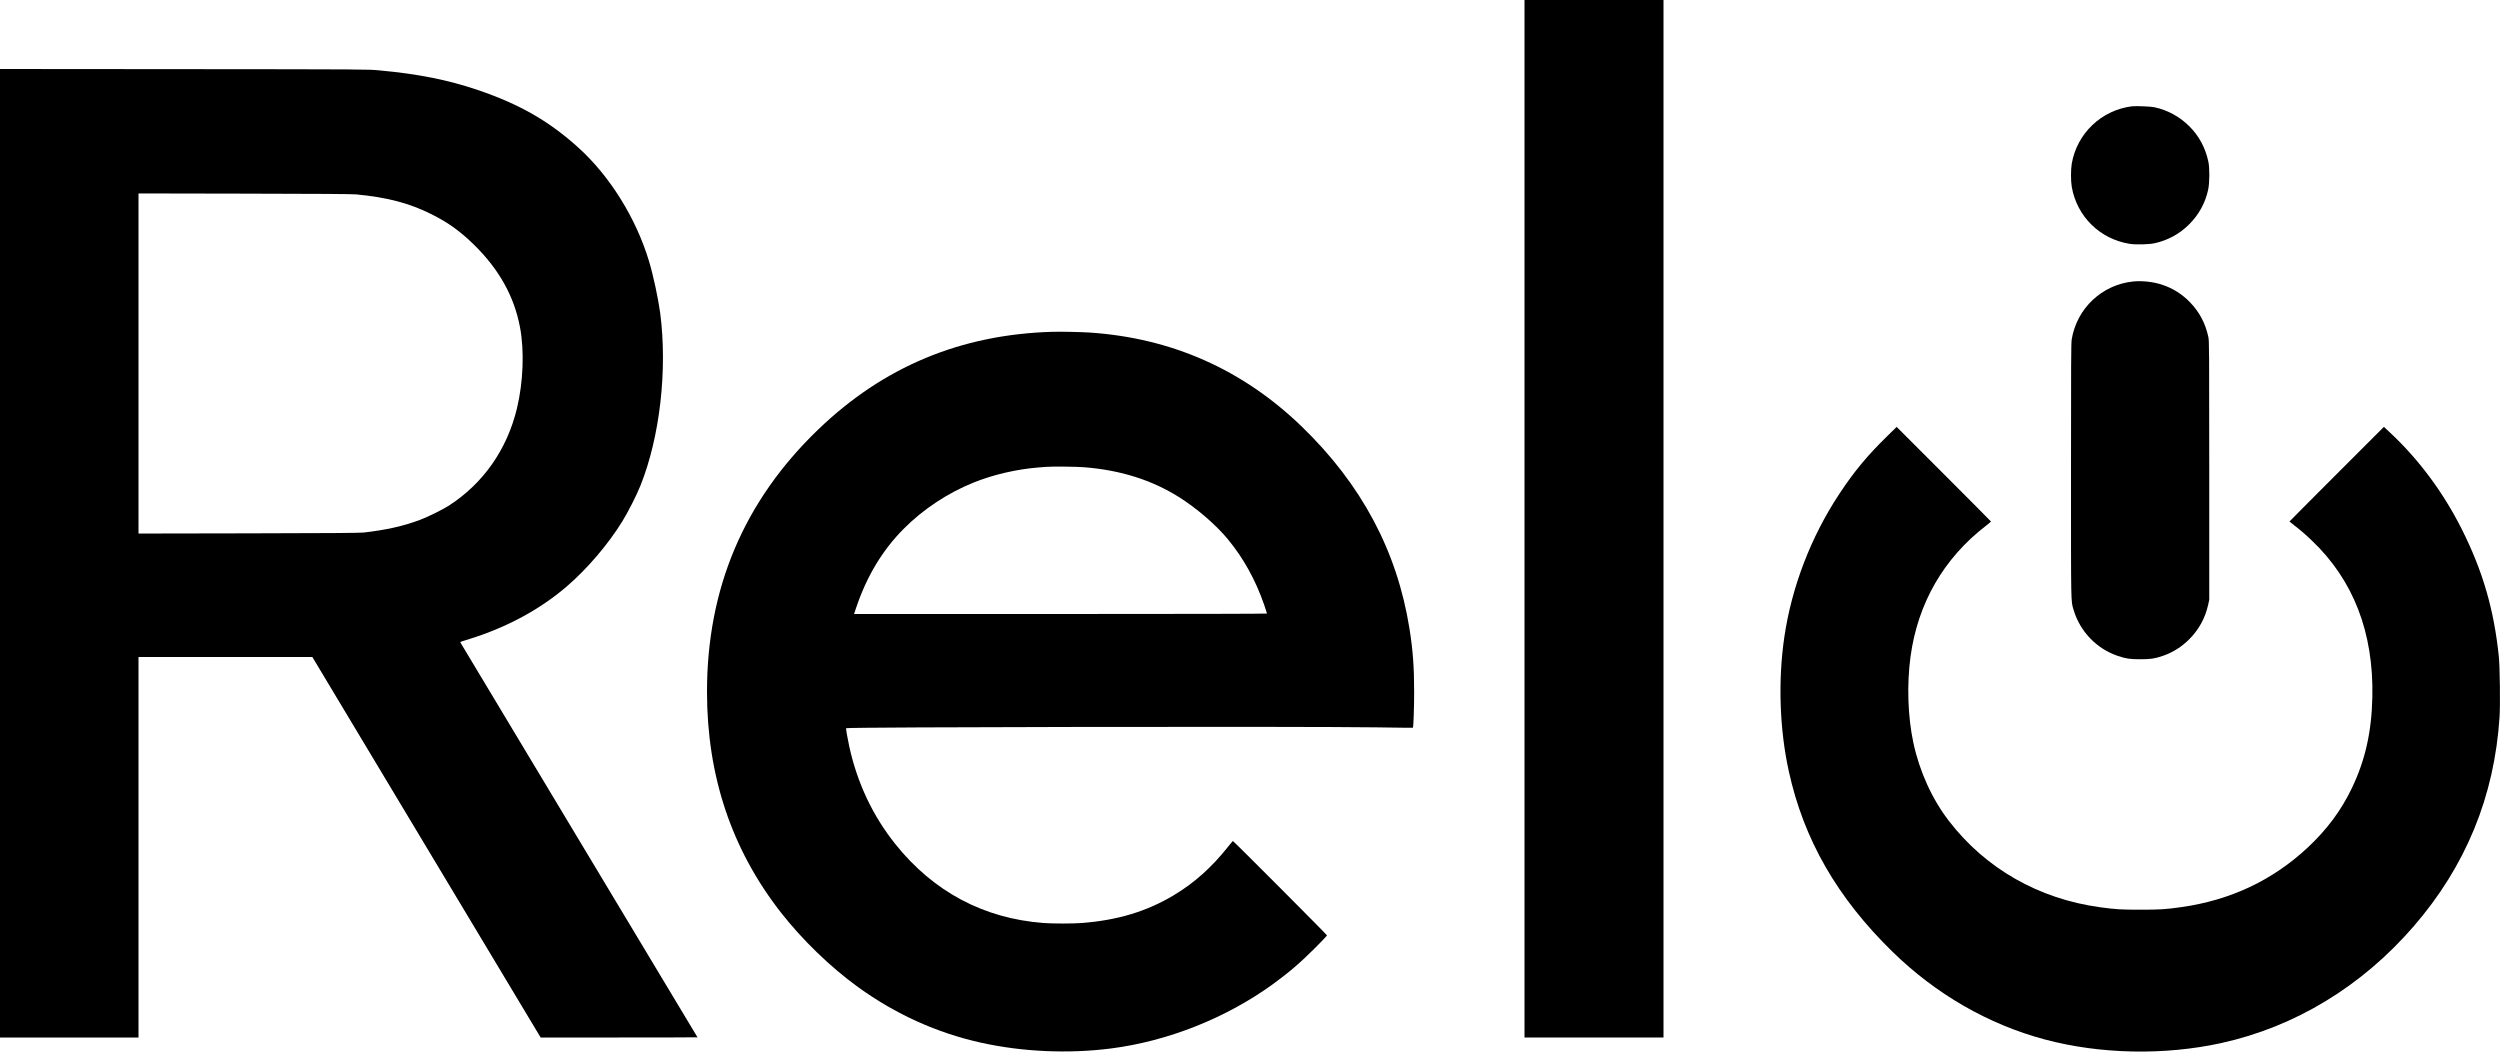 <?xml version="1.0" standalone="no"?>
<!DOCTYPE svg PUBLIC "-//W3C//DTD SVG 20010904//EN"
 "http://www.w3.org/TR/2001/REC-SVG-20010904/DTD/svg10.dtd">
<svg version="1.0" xmlns="http://www.w3.org/2000/svg"
 width="5000pt" height="2103pt" viewBox="0 0 5000 2103"
 preserveAspectRatio="xMidYMid meet">
<g transform="translate(0,2103) scale(0.1,-0.1)"
fill="#000000" stroke="none">
<path d="M30490 10655 l0 -10375 1390 0 1390 0 0 10375 0 10375 -1390 0 -1390
0 0 -10375z"/>
<path d="M0 9965 l0 -9685 1385 0 1385 0 0 3805 0 3805 1739 0 1738 0 2283
-3805 2283 -3805 1568 0 c863 0 1569 2 1569 4 0 3 -1067 1778 -2370 3946
-1304 2168 -2371 3946 -2373 3952 -1 6 9 14 23 18 14 5 93 29 175 55 735 230
1398 589 1930 1046 409 352 823 836 1108 1296 120 195 285 519 365 718 390
972 544 2317 396 3455 -37 281 -140 760 -225 1041 -259 857 -782 1698 -1411
2266 -586 530 -1173 867 -2003 1150 -604 205 -1194 323 -1975 395 -235 22
-237 22 -3912 25 l-3678 3 0 -9685z m7125 7177 c627 -60 1065 -176 1507 -398
337 -169 568 -335 852 -613 497 -488 798 -1026 915 -1641 90 -470 67 -1095
-59 -1623 -197 -825 -675 -1507 -1365 -1951 -125 -80 -413 -222 -576 -284
-327 -123 -686 -204 -1129 -253 -76 -9 -715 -13 -2302 -16 l-2198 -4 0 3401 0
3401 2118 -4 c1481 -3 2153 -7 2237 -15z"/>
<path d="M42640 18904 c-610 -75 -1101 -542 -1205 -1148 -20 -116 -20 -347 0
-462 103 -594 563 -1046 1160 -1141 122 -19 381 -13 495 12 267 58 503 187
695 380 191 191 318 421 377 685 31 139 33 437 5 568 -60 278 -187 514 -382
708 -192 191 -434 323 -695 379 -73 16 -374 28 -450 19z"/>
<path d="M42660 15400 c-623 -65 -1125 -540 -1226 -1159 -12 -72 -14 -506 -14
-2622 0 -2743 -3 -2600 51 -2784 127 -432 459 -779 884 -923 163 -55 240 -67
450 -67 210 0 287 12 450 67 199 68 377 179 530 333 191 191 318 421 377 685
l23 105 0 2585 c0 2460 -1 2589 -18 2670 -59 275 -178 500 -371 699 -156 159
-335 273 -546 344 -177 60 -404 86 -590 67z"/>
<path d="M21050 14394 c-1835 -53 -3382 -698 -4690 -1958 -1481 -1426 -2220
-3171 -2220 -5241 0 -1684 491 -3151 1478 -4415 428 -547 993 -1094 1542
-1491 750 -543 1582 -919 2466 -1114 824 -182 1740 -223 2589 -115 1137 145
2297 604 3235 1281 318 230 555 433 858 736 127 128 232 238 232 245 0 13
-1869 1888 -1882 1888 -3 0 -47 -52 -98 -116 -323 -408 -672 -721 -1080 -966
-540 -325 -1127 -503 -1844 -558 -176 -14 -590 -14 -766 0 -1197 91 -2200 625
-2963 1578 -450 562 -761 1220 -921 1949 -39 179 -70 362 -63 369 23 24 9094
38 10602 17 402 -6 731 -10 733 -8 11 10 25 398 25 710 0 501 -25 844 -94
1275 -247 1549 -959 2884 -2155 4040 -1179 1139 -2599 1769 -4239 1879 -167
11 -583 20 -745 15z m635 -2709 c727 -58 1348 -254 1895 -597 356 -224 736
-552 976 -841 315 -382 555 -816 728 -1315 31 -90 56 -168 56 -173 0 -5 -1589
-9 -4129 -9 l-4130 0 43 128 c211 626 522 1144 946 1572 388 393 891 725 1410
932 386 155 851 263 1280 298 69 6 143 12 165 13 119 10 601 5 760 -8z"/>
<path d="M37736 12299 c-391 -383 -649 -693 -941 -1134 -573 -862 -962 -1873
-1109 -2880 -127 -871 -95 -1839 90 -2680 299 -1365 968 -2530 2074 -3610 868
-848 1916 -1452 3045 -1754 1105 -296 2393 -322 3531 -72 1475 325 2805 1131
3847 2334 1043 1205 1615 2599 1718 4187 16 248 7 1006 -15 1215 -97 933 -320
1703 -737 2535 -369 735 -861 1400 -1433 1933 l-128 120 -944 -944 c-519 -519
-944 -946 -944 -949 1 -3 42 -36 92 -75 122 -93 220 -177 353 -304 833 -792
1239 -1841 1212 -3130 -15 -702 -142 -1266 -412 -1828 -215 -447 -499 -828
-883 -1186 -705 -657 -1550 -1054 -2537 -1191 -306 -43 -416 -50 -805 -50
-391 0 -494 6 -815 50 -1223 168 -2286 775 -3016 1724 -338 438 -590 993 -713
1570 -110 520 -131 1157 -56 1715 145 1070 663 1968 1508 2619 56 44 102 82
102 85 0 3 -425 431 -944 950 l-943 943 -197 -193z"/>
</g>
</svg>
